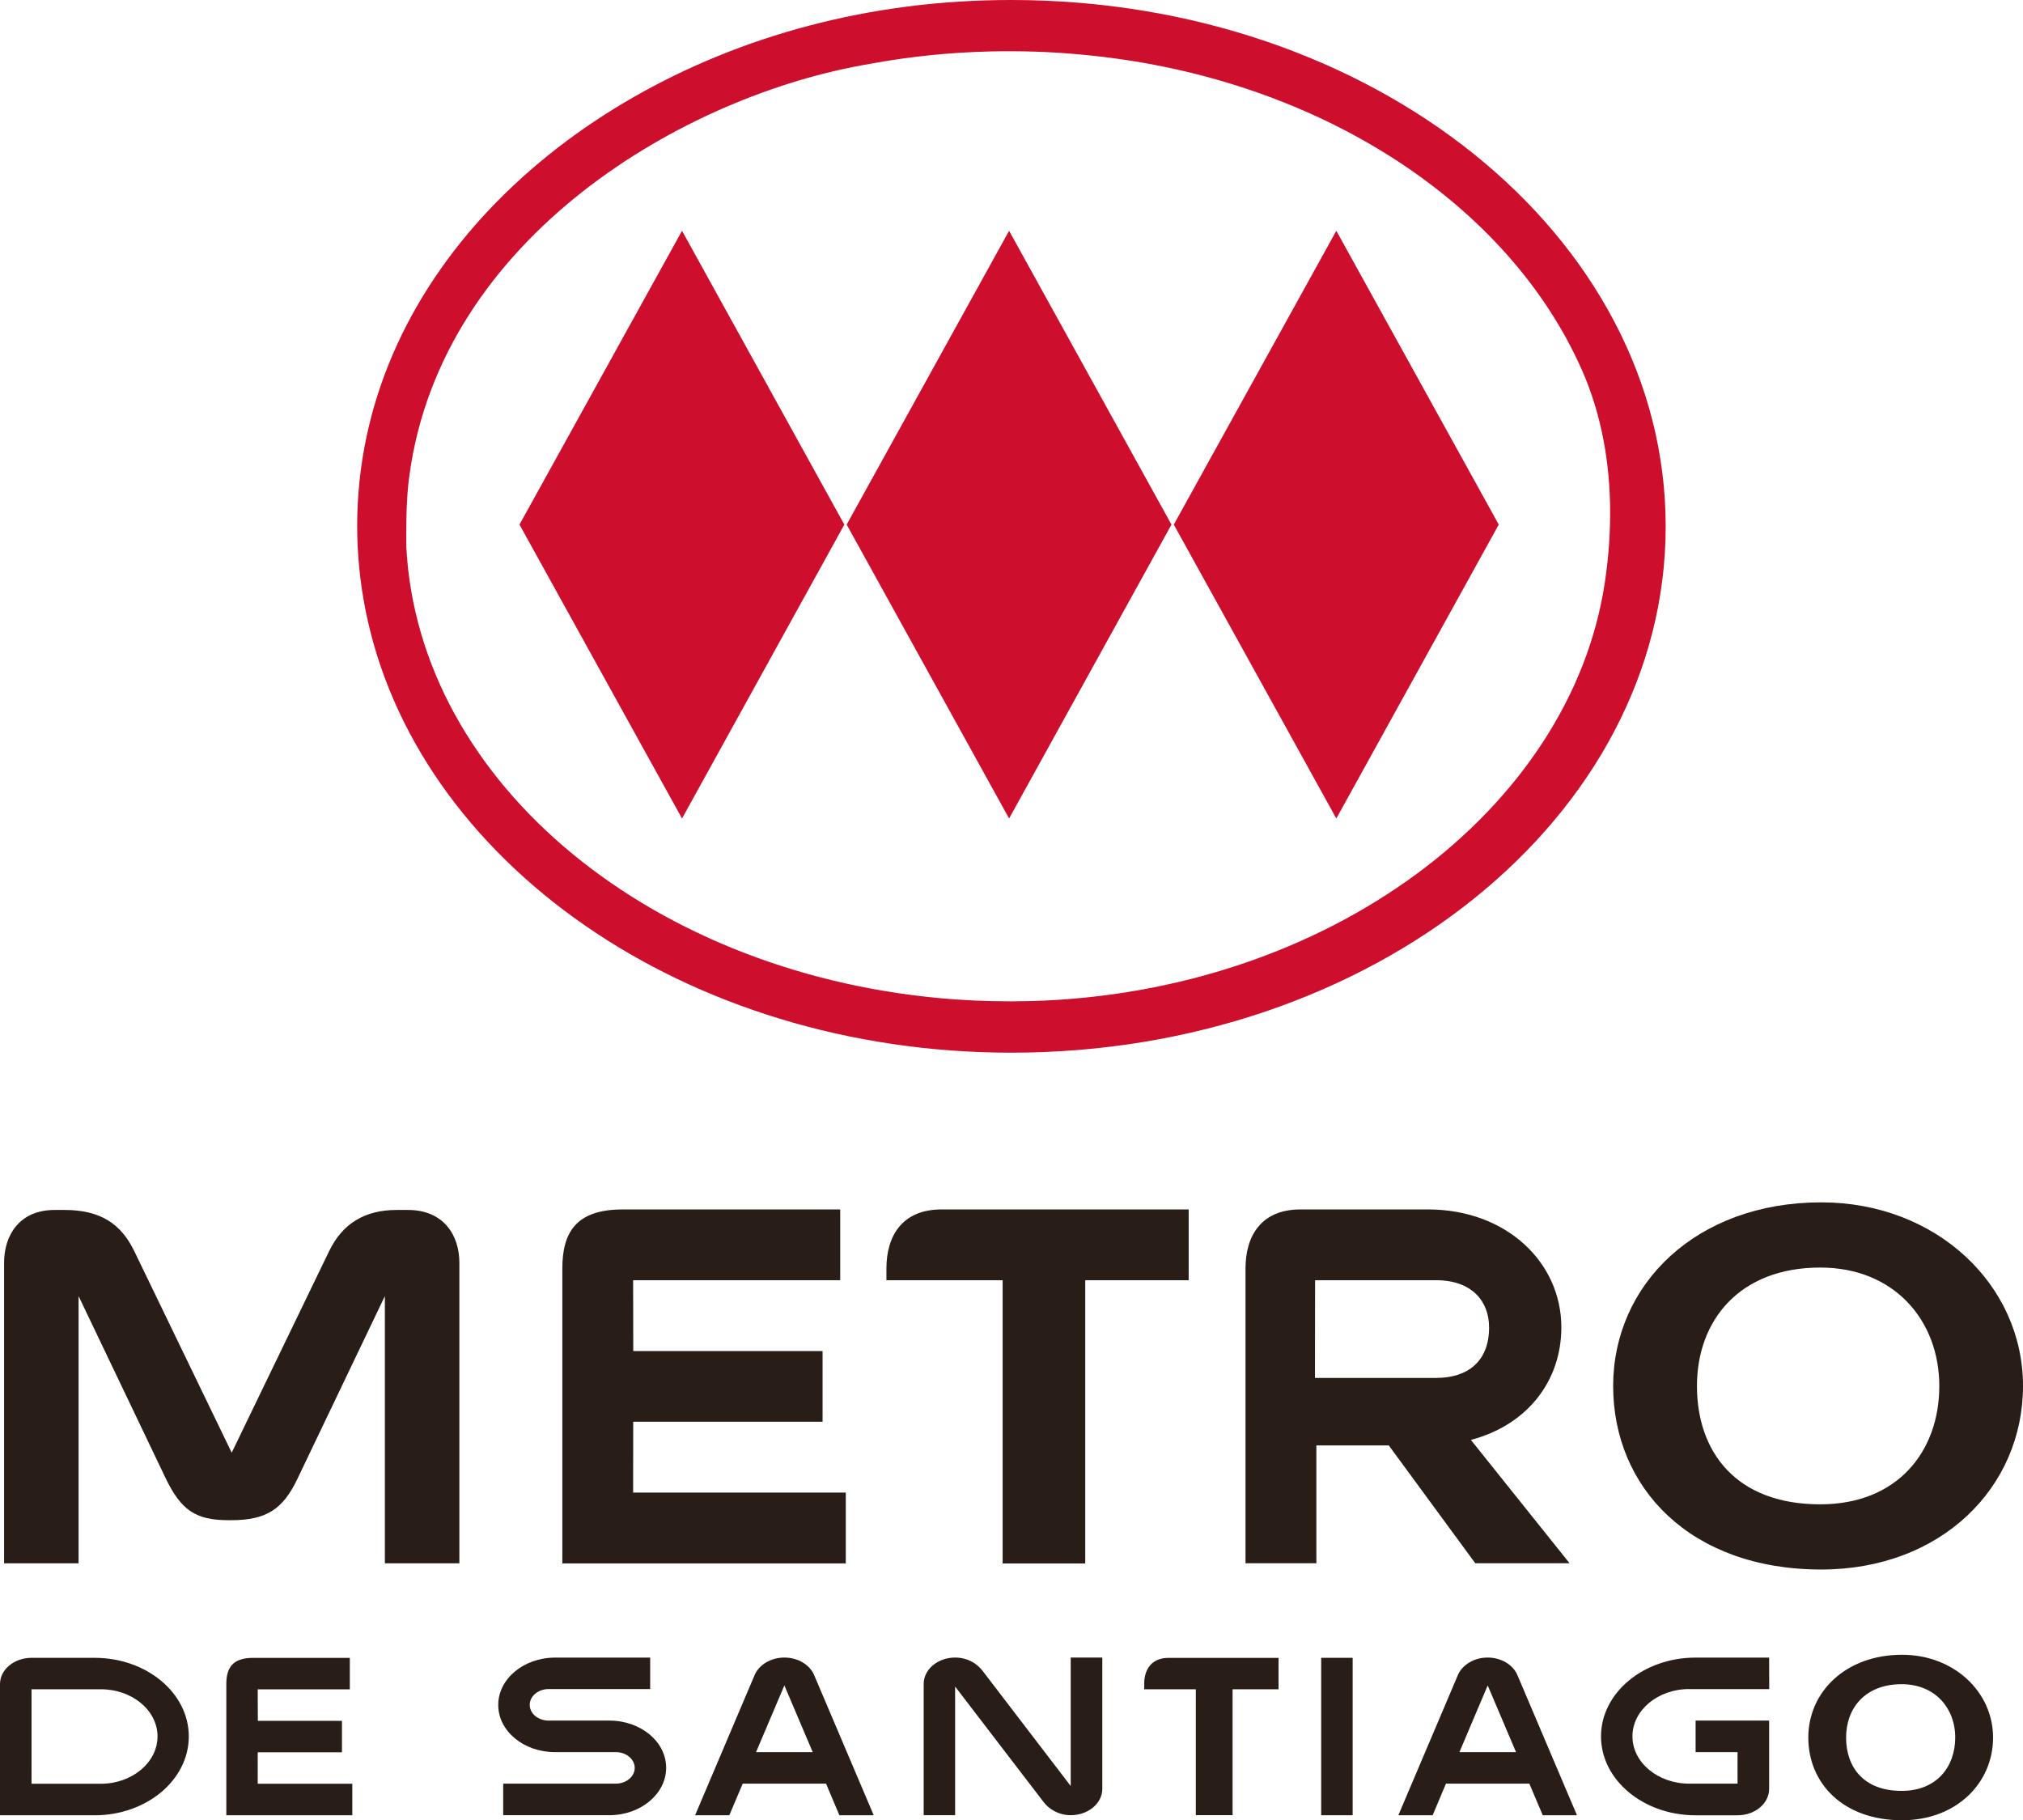 <?xml version="1.0" encoding="UTF-8"?>
<svg id="Layer_2" data-name="Layer 2" xmlns="http://www.w3.org/2000/svg" viewBox="0 0 391.33 352.09">
  <defs>
    <style>
      .cls-1 {
        fill: #ce0e2d;
      }

      .cls-2 {
        fill: #291d17;
      }
    </style>
  </defs>
  <g id="Capa_1" data-name="Capa 1">
    <g>
      <path class="cls-1" d="M226.61,101.47l-31.41,56.85-31.42-56.85,31.42-56.83,31.41,56.83ZM289.92,101.47l-31.42,56.85-31.44-56.85,31.44-56.83,31.42,56.83ZM163.33,101.47l-31.4,56.85-31.44-56.85,31.44-56.83,31.4,56.83ZM195.64,0c69.91,0,126.57,45.58,126.57,101.82s-56.66,101.8-126.57,101.8c-63.06,0-115.39-37.14-124.96-85.74-.98-4.94-1.59-10.53-1.59-16.07,0-47.32,39.44-84.2,87.29-96.81,12.53-3.31,25.57-5,39.26-5M78.59,105.69c2.35,46.06,48.09,83.38,106.06,87.62,4.88.34,9.78.46,14.71.33,57.53-1.58,104.45-36.94,111.08-80.96.75-4.97,1.11-10.07,1.01-15.21-.21-9.64-2.11-18.94-6.13-27.41-14.86-31.85-51.7-55.46-96.15-59.5-5.8-.56-11.68-.74-17.6-.61-7.97.19-15.72,1-23.22,2.39-36.03,6.02-82.85,33.57-89.14,79.5-.69,4.8-.63,10.39-.62,13.86"/>
      <path class="cls-2" d="M122.49,275.01h36.63v-13.67h-36.62l-.03-13.71h40.06v-13.69h-42.08c-9.08,0-11.67,4.51-11.67,11.43v57.04h54.83v-13.7h-41.14l.02-13.71ZM254.37,266.53l.02-18.9h23.41c6.88,0,10.25,4.03,10.25,9.14,0,6.63-4.2,9.76-10.25,9.76h-23.43ZM302.03,256.77c0-12.61-10.66-22.83-25.78-22.83h-24.7c-7.57,0-10.62,5.11-10.62,11.43v57.01h13.71v-22.79h14.01l16.73,22.79h18.24l-19.09-23.86c11.07-2.93,17.5-11.55,17.5-21.76M78.89,234.04h-2.16c-6.12,0-10.48,2.61-13.07,7.98l-18.84,38.97-18.84-38.97c-2.58-5.35-6.61-7.98-13.51-7.98h-1.89c-6.86,0-9.79,4.94-9.79,10.2v58.15h14.41v-51.69l16.78,35.1c3.04,6.35,5.85,8.25,12.27,8.25h.46c6.76,0,9.99-2.08,12.8-7.95l16.94-35.4v51.69h14.41v-58.15c0-5.23-2.97-10.2-9.96-10.2M171.47,245.36v2.27h22.48v54.79h15.98v-54.79h20.01v-13.69h-47.82c-7.58,0-10.65,5.11-10.65,11.41"/>
      <path class="cls-2" d="M18.28,351.12H0v-25.37c0-2.81,2.74-5.08,6.11-5.08h12.17c10.08,0,18.24,6.8,18.24,15.21s-8.16,15.25-18.24,15.25M6.1,345.03h13.4c6.05,0,10.97-4.12,10.97-9.16s-4.91-9.12-10.97-9.12H6.1v18.28Z"/>
      <rect class="cls-2" x="255.57" y="320.67" width="6.09" height="30.45"/>
      <path class="cls-2" d="M326.76,326.71c-6.06,0-10.98,4.1-10.98,9.15s4.92,9.15,10.98,9.15h9.35v-6.1h-8.11v-6.1h14.22v13.21c0,2.83-2.72,5.11-6.11,5.11h-8.13c-10.09,0-18.28-6.84-18.28-15.26s8.19-15.24,18.28-15.24h14.24l.02,6.09h-15.47Z"/>
      <path class="cls-2" d="M207.12,345.48v-24.86h6.11v25.39c0,2.82-2.73,5.1-6.11,5.1-2.26,0-4.18-1.11-5.29-2.6l-17.07-22.28v24.88h-6.08v-25.4c0-2.81,2.72-5.09,6.08-5.09,2.32,0,4.18,1.07,5.36,2.63l17.01,22.23Z"/>
      <path class="cls-2" d="M157.21,338.91l-5.48-12.9-5.48,12.9h10.95ZM151.73,320.62c2.65,0,4.91,1.41,5.75,3.37l11.53,27.13h-6.64l-2.58-6.11h-16.12l-2.59,6.11h-6.62l11.52-27.13c.85-1.96,3.11-3.37,5.74-3.37"/>
      <path class="cls-2" d="M293.26,338.91l-5.48-12.9-5.47,12.9h10.95ZM287.78,320.62c2.64,0,4.9,1.41,5.74,3.37l11.53,27.13h-6.62l-2.59-6.11h-16.13l-2.58,6.11h-6.63l11.52-27.13c.85-1.96,3.11-3.37,5.75-3.37"/>
      <path class="cls-2" d="M117.88,332.81c6.08,0,10.98,4.09,10.98,9.13s-4.91,9.17-10.98,9.17h-20.54s0-6.1,0-6.1h21.78c2.02,0,3.66-1.38,3.66-3.05s-1.64-3.05-3.66-3.05h-11.76c-6.06,0-10.98-4.07-10.98-9.12s4.92-9.16,10.98-9.16h18.41v6.08h-19.65c-2.02,0-3.65,1.38-3.65,3.06s1.63,3.04,3.65,3.04h11.77Z"/>
      <path class="cls-2" d="M49.85,338.94h16.3v-6.08h-16.27l-.03-6.09h17.82v-6.09h-18.72c-4.03,0-5.17,2-5.17,5.08v25.36h24.37v-6.09h-18.3v-6.09Z"/>
      <path class="cls-2" d="M221.34,325.75v1.01h9.98v24.34h7.11v-24.34h8.89v-6.08h-21.25c-3.37,0-4.74,2.28-4.74,5.08"/>
      <path class="cls-2" d="M385.54,336.09c0,8.83-7.13,16-17.6,16-11.44,0-18.14-7.17-18.14-16s7.23-16.01,18.14-16.01c10.02,0,17.6,7.18,17.6,16.01M378.22,336.09c0-5.7-3.92-10.32-10.37-10.32-7.04,0-10.74,4.62-10.74,10.32s3.36,10.32,10.74,10.32c6.74,0,10.37-4.62,10.37-10.32"/>
      <path class="cls-2" d="M352.3,232.57c-24.23,0-40.25,15.92-40.25,35.52s14.86,35.5,40.25,35.5c23.22,0,39.03-15.9,39.03-35.5s-16.8-35.52-39.03-35.52M352.11,290.98c-16.38,0-23.85-10.23-23.85-22.89s8.21-22.91,23.85-22.91c14.33,0,23.03,10.26,23.03,22.91s-8.07,22.89-23.03,22.89"/>
    </g>
  </g>
</svg>
